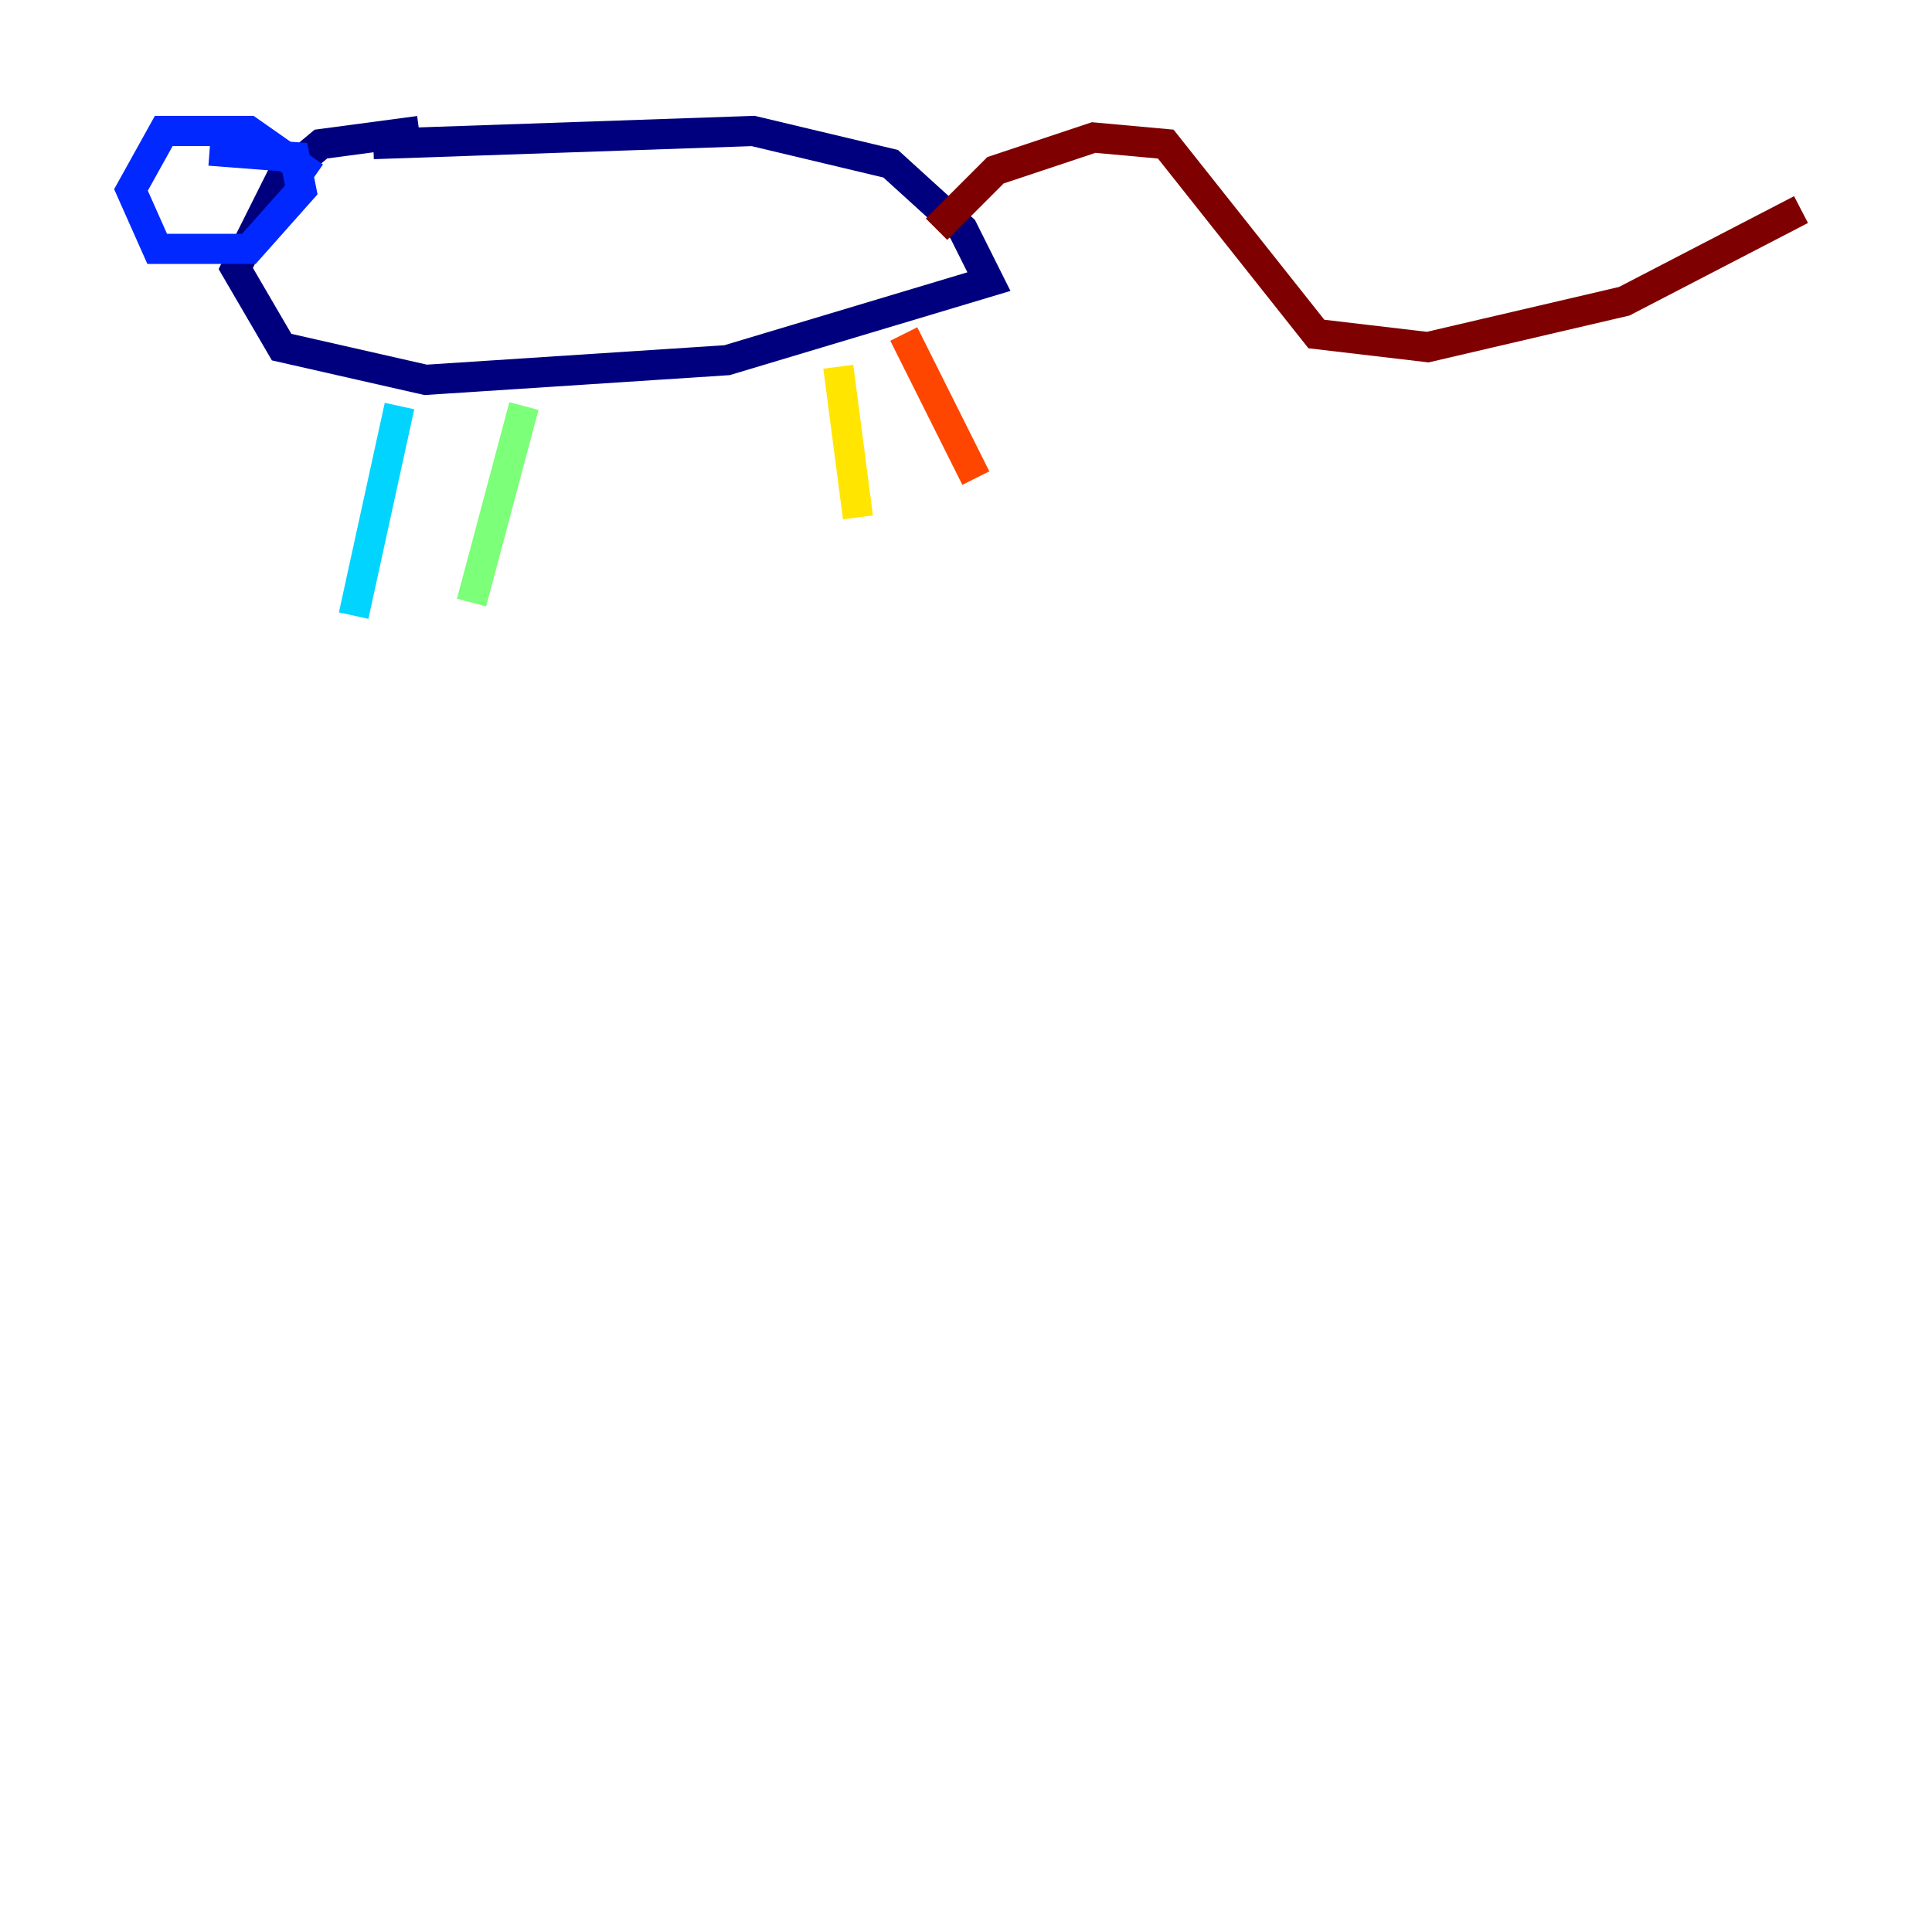 <?xml version="1.0" encoding="utf-8" ?>
<svg baseProfile="tiny" height="128" version="1.2" viewBox="0,0,128,128" width="128" xmlns="http://www.w3.org/2000/svg" xmlns:ev="http://www.w3.org/2001/xml-events" xmlns:xlink="http://www.w3.org/1999/xlink"><defs /><polyline fill="none" points="27.77,8.678 21.261,9.546 18.658,11.715 15.62,17.79 18.658,22.997 28.203,25.166 48.163,23.864 65.519,18.658 63.783,15.186 59.01,10.848 49.898,8.678 24.732,9.546" stroke="#00007f" stroke-width="2" /><polyline fill="none" points="20.827,11.715 16.488,8.678 10.848,8.678 8.678,12.583 10.414,16.488 16.488,16.488 19.959,12.583 19.525,10.414 13.885,9.98" stroke="#0028ff" stroke-width="2" /><polyline fill="none" points="26.468,26.902 23.43,40.786" stroke="#00d4ff" stroke-width="2" /><polyline fill="none" points="34.712,26.902 31.241,39.919" stroke="#7cff79" stroke-width="2" /><polyline fill="none" points="55.539,24.298 56.841,34.278" stroke="#ffe500" stroke-width="2" /><polyline fill="none" points="59.878,22.129 64.651,31.675" stroke="#ff4600" stroke-width="2" /><polyline fill="none" points="62.047,15.186 65.953,11.281 72.461,9.112 77.234,9.546 87.214,22.129 94.59,22.997 107.607,19.959 119.322,13.885" stroke="#7f0000" stroke-width="2" /></svg>